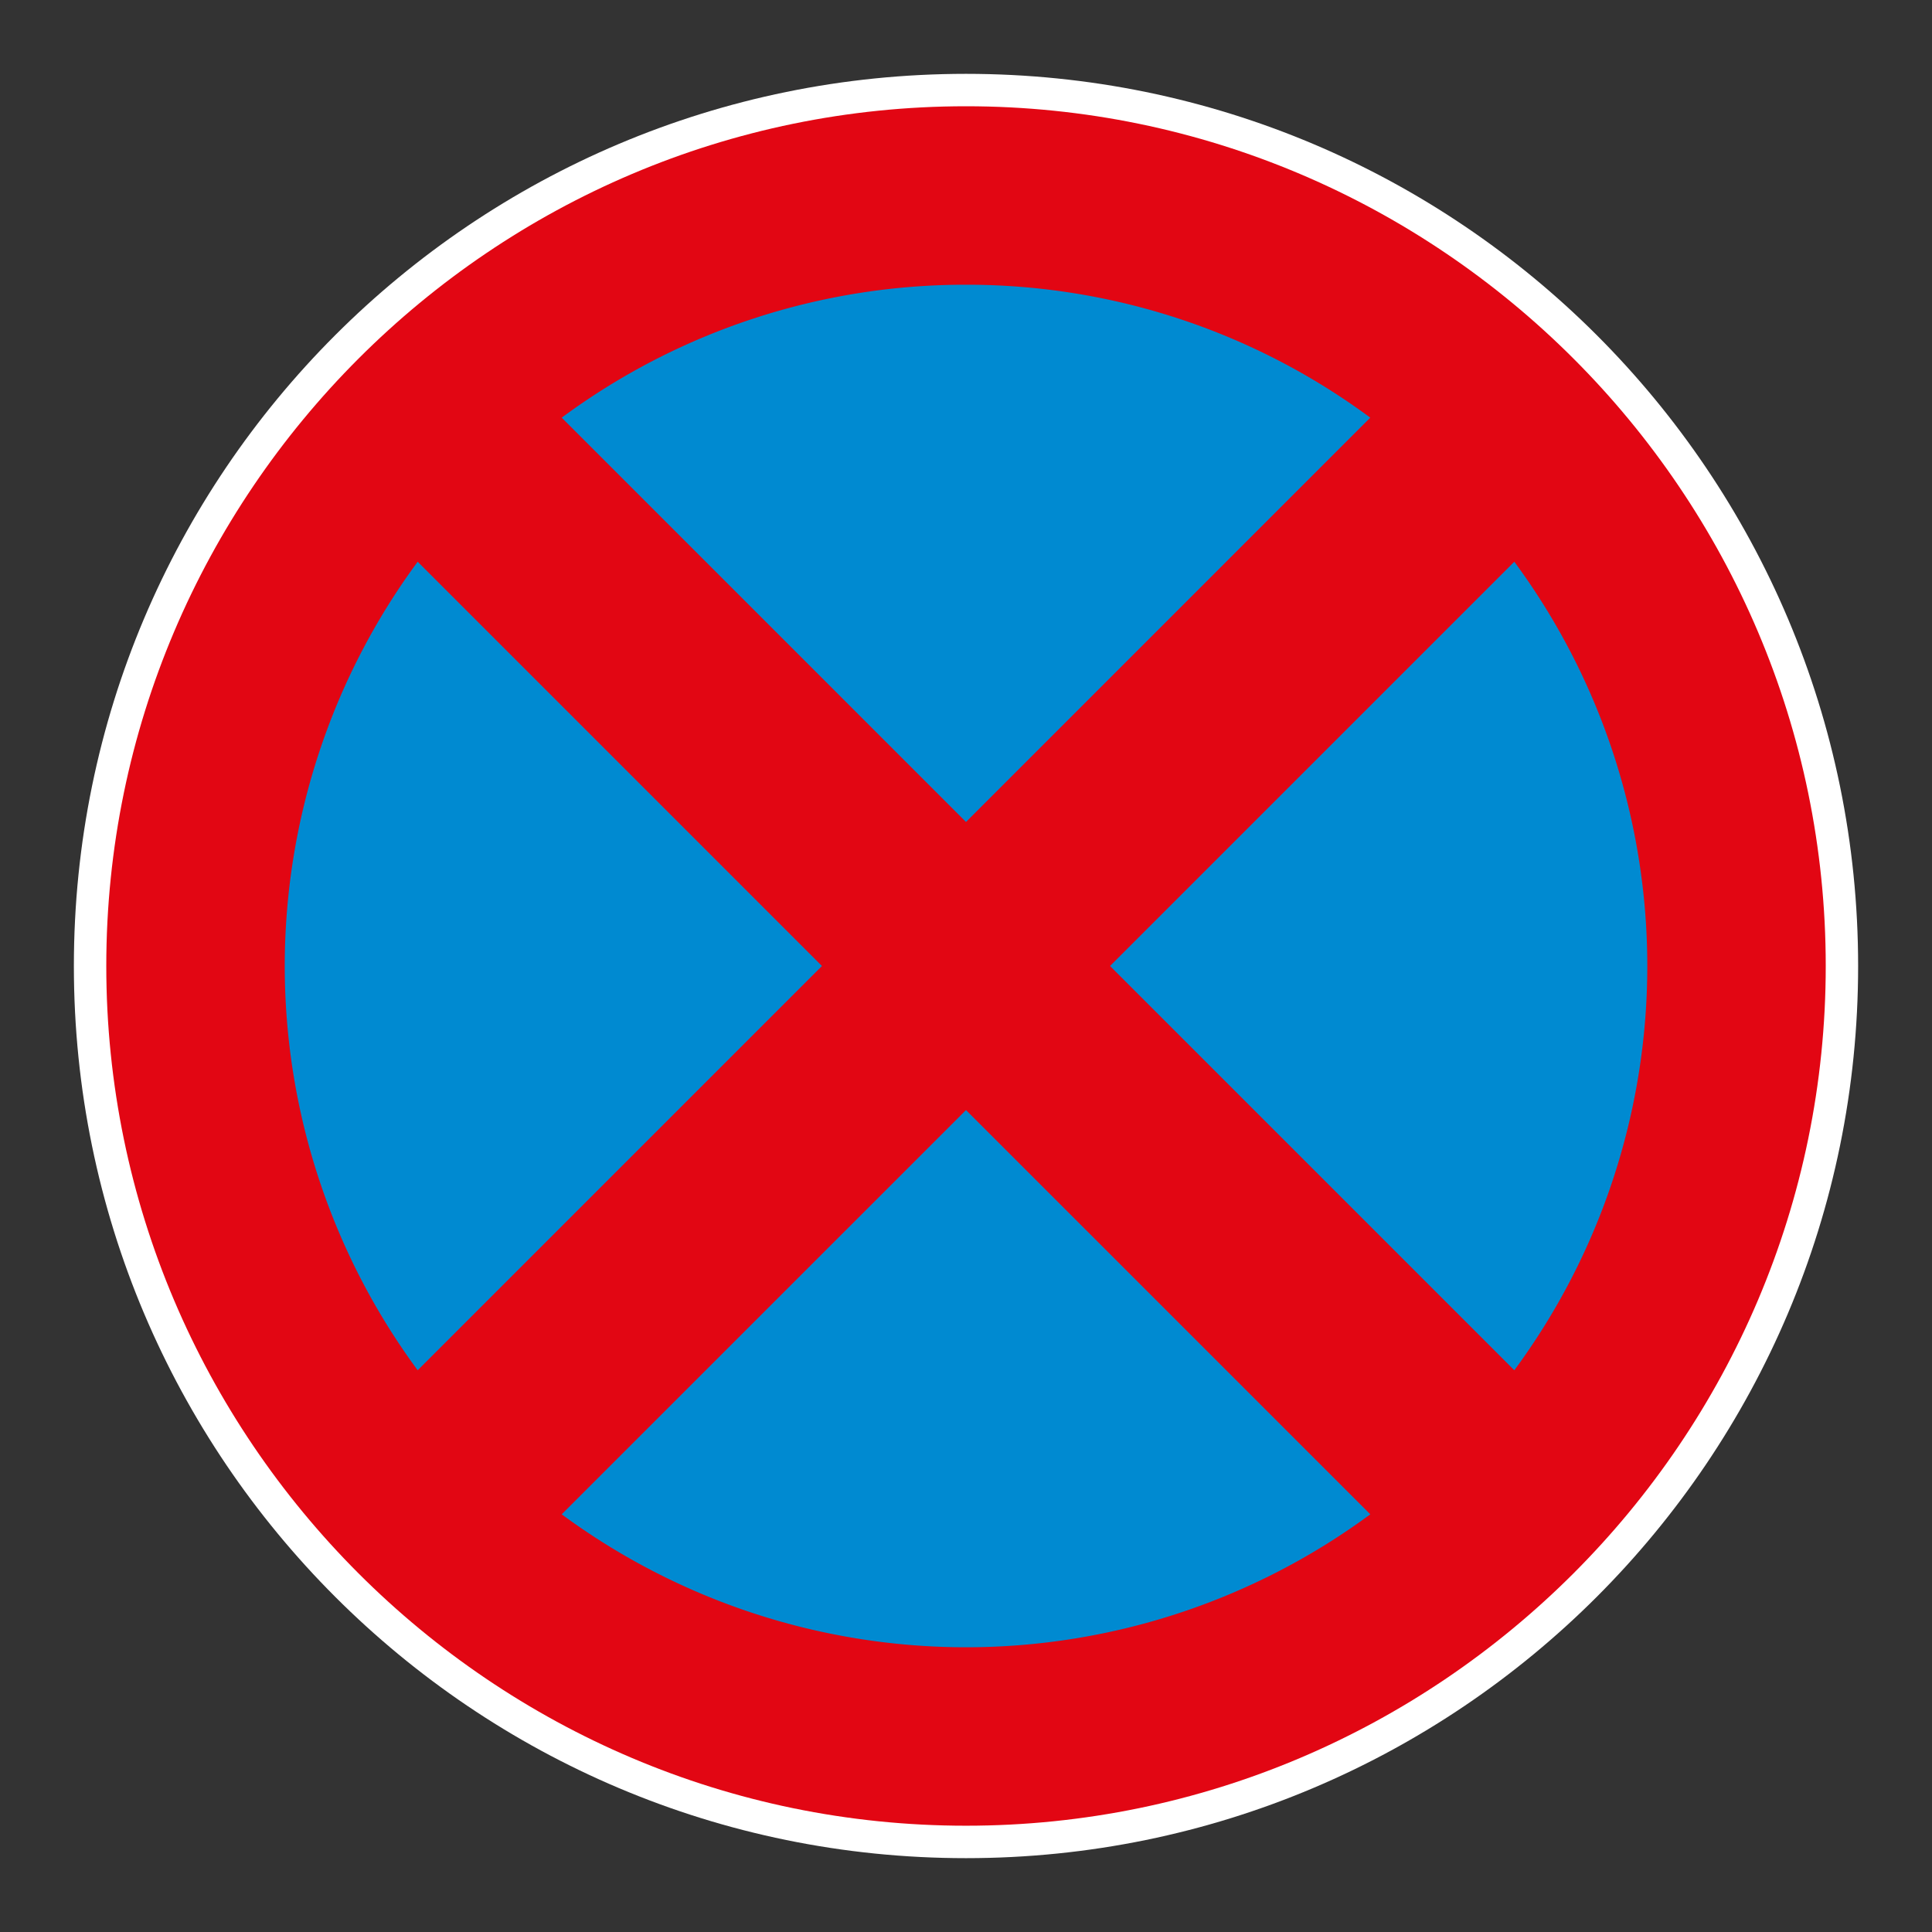 <svg id="Layer_1" data-name="Layer 1" xmlns="http://www.w3.org/2000/svg" viewBox="0 0 720 720"><rect x="0" y="0" width="720" height="720" fill="#333333" stroke="none"/><defs><style>.cls-1{fill:#fff;}.cls-1,.cls-2,.cls-3{fill-rule:evenodd;}.cls-2{fill:#e20613;}.cls-3{fill:#008ad1;}</style></defs><path class="cls-1" d="M360,27.52C543.59,27.52,692.47,176.4,692.47,360S543.59,692.48,360,692.48,27.53,543.6,27.53,360,176.41,27.52,360,27.52Z"/><path class="cls-2" d="M360,680.39c176.48,0,320.4-143.93,320.4-320.4S536.47,39.6,360,39.6,39.61,183.53,39.61,360,183.53,680.39,360,680.39Z"/><path class="cls-3" d="M155.66,510.66a253.86,253.86,0,0,1,0-301.32L306.32,360Z"/><path class="cls-3" d="M510.67,564.34a253.85,253.85,0,0,1-301.34,0L360,413.69Z"/><path class="cls-3" d="M564.34,209.34a253.78,253.78,0,0,1,0,301.32L413.68,360Z"/><path class="cls-3" d="M360,106.11a252.7,252.7,0,0,1,150.66,49.54L360,306.33,209.33,155.65A252.74,252.74,0,0,1,360,106.11Z"/></svg>